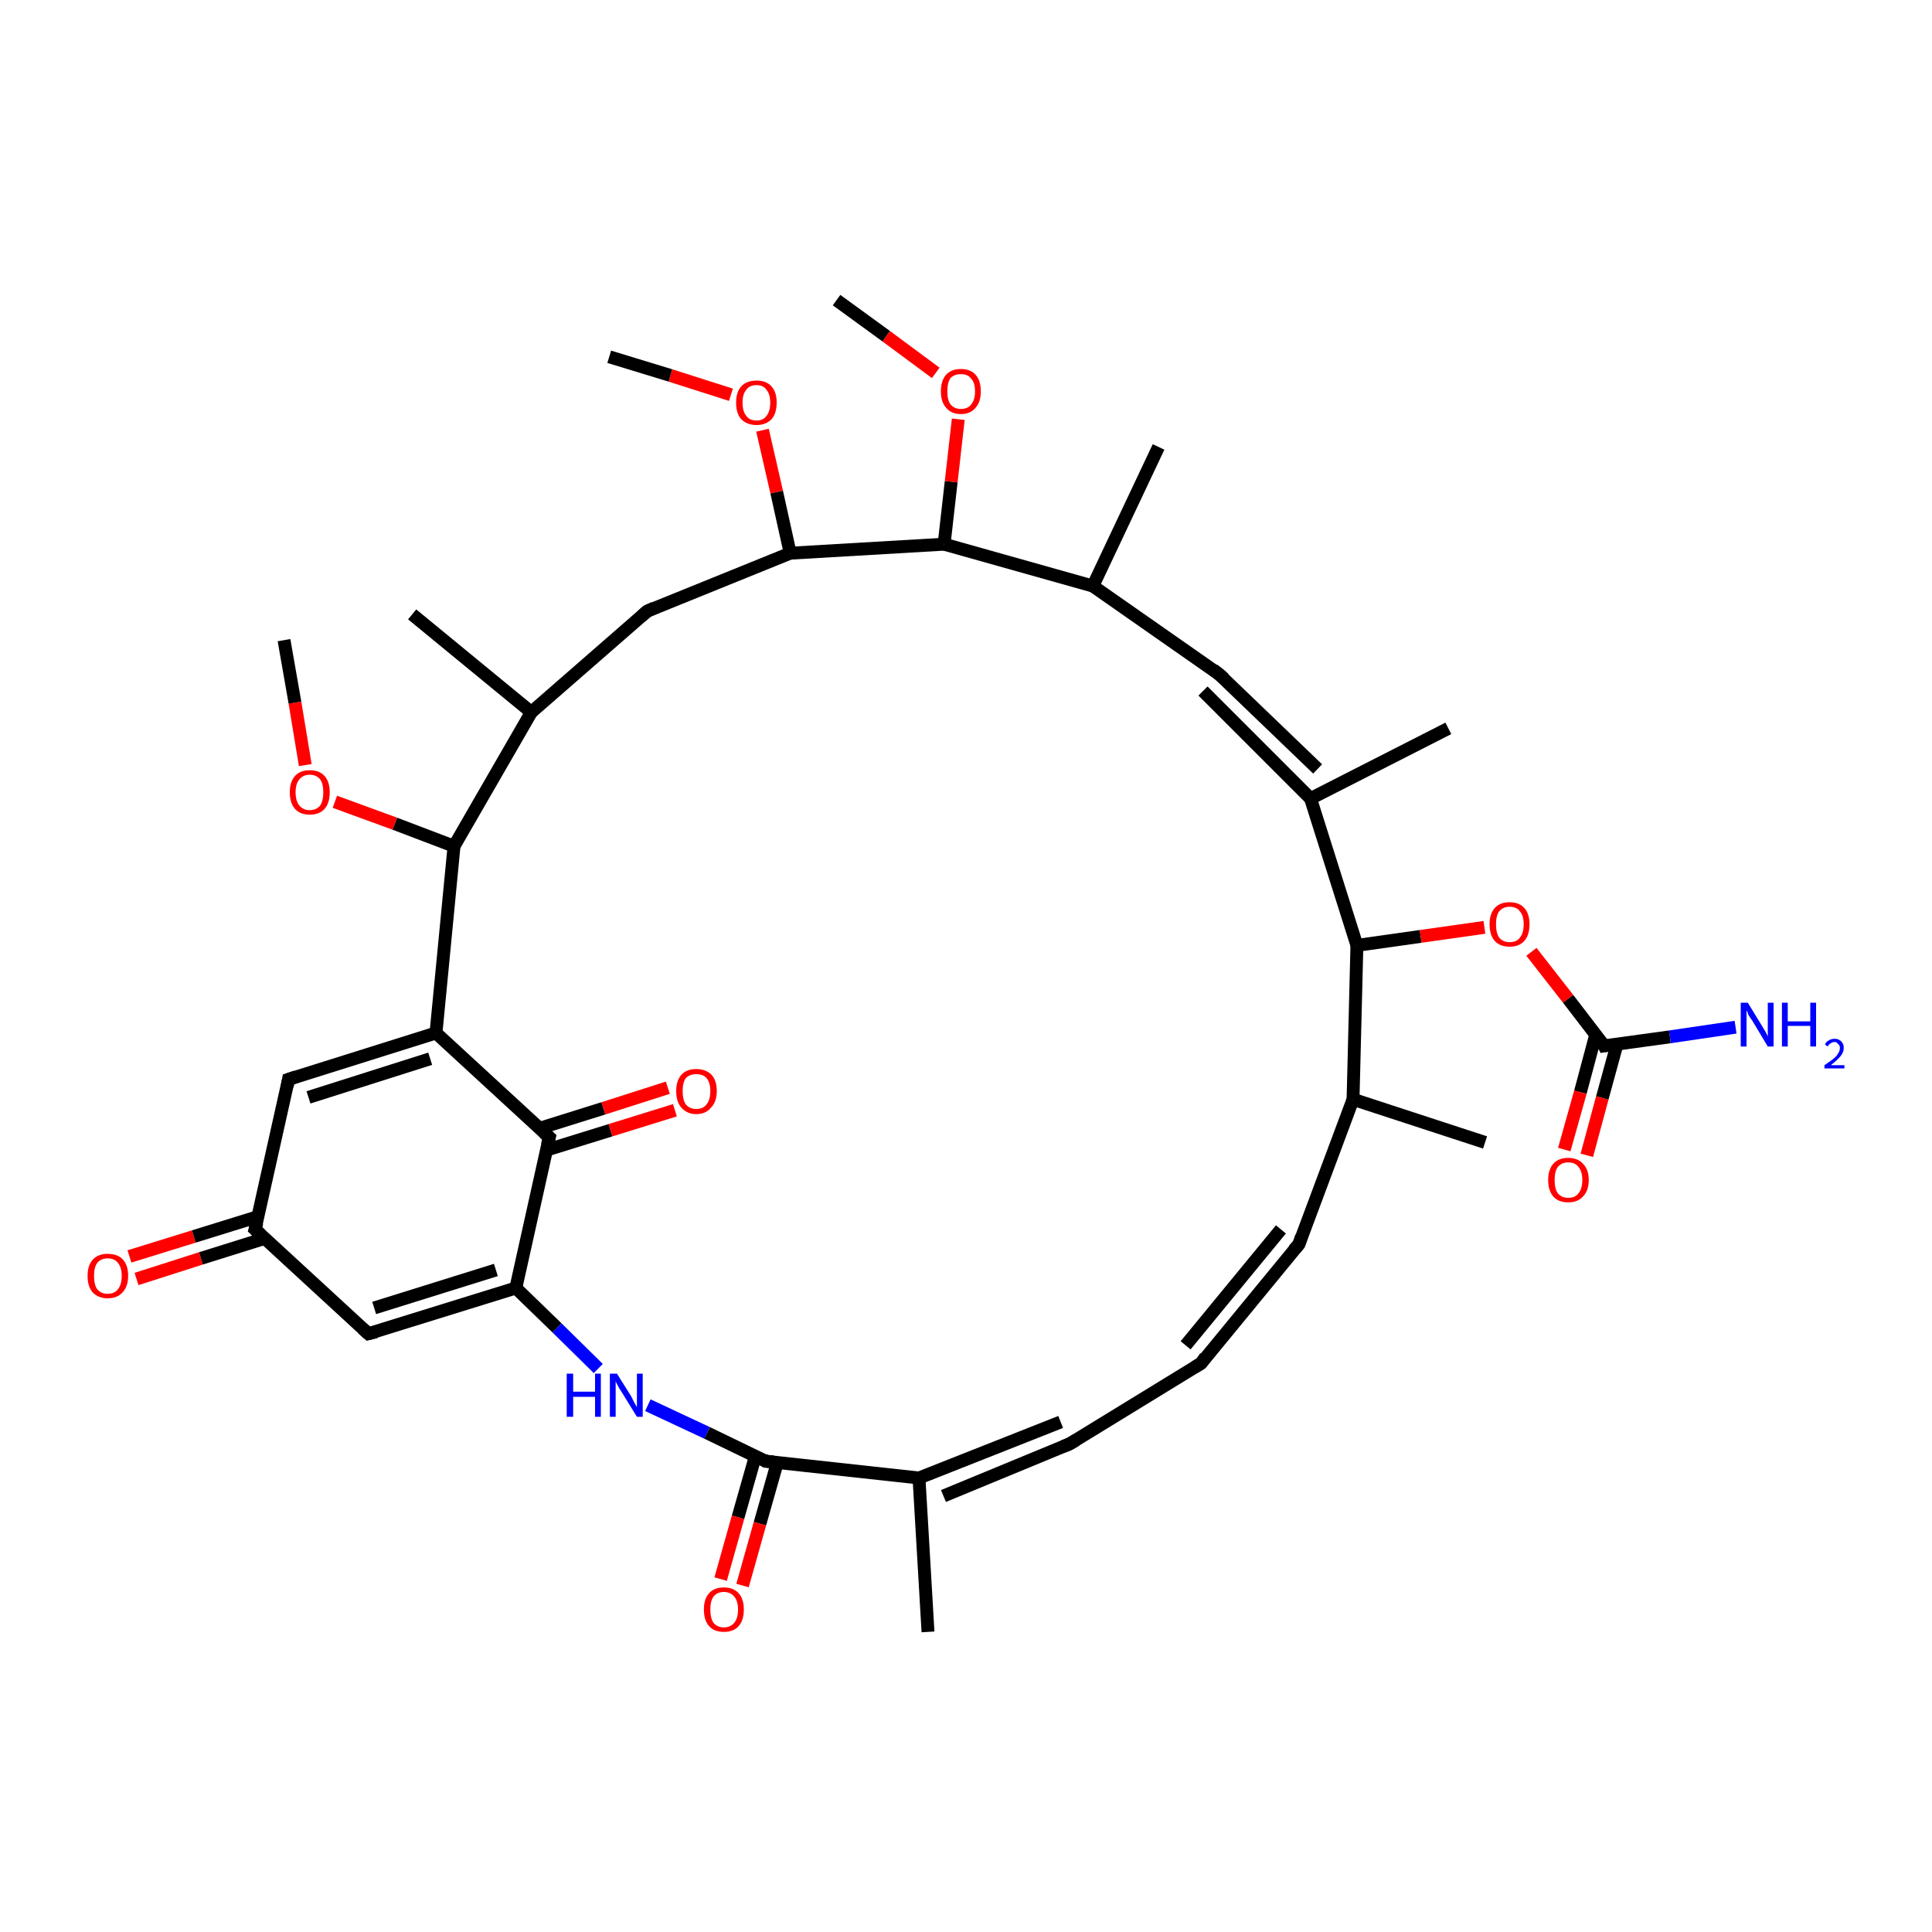 <?xml version='1.0' encoding='iso-8859-1'?>
<svg version='1.1' baseProfile='full'
              xmlns='http://www.w3.org/2000/svg'
                      xmlns:rdkit='http://www.rdkit.org/xml'
                      xmlns:xlink='http://www.w3.org/1999/xlink'
                  xml:space='preserve'
width='300px' height='300px' viewBox='0 0 300 300'>
<!-- END OF HEADER -->
<rect style='opacity:1.0;fill:#FFFFFF;stroke:none' width='300.0' height='300.0' x='0.0' y='0.0'> </rect>
<path class='bond-0 atom-0 atom-1' d='M 20.1,195.1 L 30.1,192.0' style='fill:none;fill-rule:evenodd;stroke:#FF0000;stroke-width:2.0px;stroke-linecap:butt;stroke-linejoin:miter;stroke-opacity:1' />
<path class='bond-0 atom-0 atom-1' d='M 30.1,192.0 L 40.1,188.9' style='fill:none;fill-rule:evenodd;stroke:#000000;stroke-width:2.0px;stroke-linecap:butt;stroke-linejoin:miter;stroke-opacity:1' />
<path class='bond-0 atom-0 atom-1' d='M 21.2,198.6 L 31.2,195.4' style='fill:none;fill-rule:evenodd;stroke:#FF0000;stroke-width:2.0px;stroke-linecap:butt;stroke-linejoin:miter;stroke-opacity:1' />
<path class='bond-0 atom-0 atom-1' d='M 31.2,195.4 L 41.1,192.3' style='fill:none;fill-rule:evenodd;stroke:#000000;stroke-width:2.0px;stroke-linecap:butt;stroke-linejoin:miter;stroke-opacity:1' />
<path class='bond-1 atom-1 atom-2' d='M 39.6,190.9 L 44.8,167.6' style='fill:none;fill-rule:evenodd;stroke:#000000;stroke-width:2.0px;stroke-linecap:butt;stroke-linejoin:miter;stroke-opacity:1' />
<path class='bond-2 atom-2 atom-3' d='M 44.8,167.6 L 67.7,160.4' style='fill:none;fill-rule:evenodd;stroke:#000000;stroke-width:2.0px;stroke-linecap:butt;stroke-linejoin:miter;stroke-opacity:1' />
<path class='bond-2 atom-2 atom-3' d='M 47.9,170.4 L 66.8,164.4' style='fill:none;fill-rule:evenodd;stroke:#000000;stroke-width:2.0px;stroke-linecap:butt;stroke-linejoin:miter;stroke-opacity:1' />
<path class='bond-3 atom-3 atom-4' d='M 67.7,160.4 L 85.3,176.6' style='fill:none;fill-rule:evenodd;stroke:#000000;stroke-width:2.0px;stroke-linecap:butt;stroke-linejoin:miter;stroke-opacity:1' />
<path class='bond-4 atom-4 atom-5' d='M 84.8,178.6 L 94.8,175.5' style='fill:none;fill-rule:evenodd;stroke:#000000;stroke-width:2.0px;stroke-linecap:butt;stroke-linejoin:miter;stroke-opacity:1' />
<path class='bond-4 atom-4 atom-5' d='M 94.8,175.5 L 104.8,172.4' style='fill:none;fill-rule:evenodd;stroke:#FF0000;stroke-width:2.0px;stroke-linecap:butt;stroke-linejoin:miter;stroke-opacity:1' />
<path class='bond-4 atom-4 atom-5' d='M 83.8,175.2 L 93.7,172.1' style='fill:none;fill-rule:evenodd;stroke:#000000;stroke-width:2.0px;stroke-linecap:butt;stroke-linejoin:miter;stroke-opacity:1' />
<path class='bond-4 atom-4 atom-5' d='M 93.7,172.1 L 103.7,168.9' style='fill:none;fill-rule:evenodd;stroke:#FF0000;stroke-width:2.0px;stroke-linecap:butt;stroke-linejoin:miter;stroke-opacity:1' />
<path class='bond-5 atom-4 atom-6' d='M 85.3,176.6 L 80.1,200.0' style='fill:none;fill-rule:evenodd;stroke:#000000;stroke-width:2.0px;stroke-linecap:butt;stroke-linejoin:miter;stroke-opacity:1' />
<path class='bond-6 atom-6 atom-7' d='M 80.1,200.0 L 57.2,207.1' style='fill:none;fill-rule:evenodd;stroke:#000000;stroke-width:2.0px;stroke-linecap:butt;stroke-linejoin:miter;stroke-opacity:1' />
<path class='bond-6 atom-6 atom-7' d='M 77.0,197.2 L 58.1,203.1' style='fill:none;fill-rule:evenodd;stroke:#000000;stroke-width:2.0px;stroke-linecap:butt;stroke-linejoin:miter;stroke-opacity:1' />
<path class='bond-7 atom-6 atom-8' d='M 80.1,200.0 L 86.5,206.2' style='fill:none;fill-rule:evenodd;stroke:#000000;stroke-width:2.0px;stroke-linecap:butt;stroke-linejoin:miter;stroke-opacity:1' />
<path class='bond-7 atom-6 atom-8' d='M 86.5,206.2 L 92.9,212.5' style='fill:none;fill-rule:evenodd;stroke:#0000FF;stroke-width:2.0px;stroke-linecap:butt;stroke-linejoin:miter;stroke-opacity:1' />
<path class='bond-8 atom-8 atom-9' d='M 100.6,218.2 L 109.8,222.5' style='fill:none;fill-rule:evenodd;stroke:#0000FF;stroke-width:2.0px;stroke-linecap:butt;stroke-linejoin:miter;stroke-opacity:1' />
<path class='bond-8 atom-8 atom-9' d='M 109.8,222.5 L 118.9,226.9' style='fill:none;fill-rule:evenodd;stroke:#000000;stroke-width:2.0px;stroke-linecap:butt;stroke-linejoin:miter;stroke-opacity:1' />
<path class='bond-9 atom-9 atom-10' d='M 117.3,226.1 L 114.6,235.6' style='fill:none;fill-rule:evenodd;stroke:#000000;stroke-width:2.0px;stroke-linecap:butt;stroke-linejoin:miter;stroke-opacity:1' />
<path class='bond-9 atom-9 atom-10' d='M 114.6,235.6 L 111.9,245.2' style='fill:none;fill-rule:evenodd;stroke:#FF0000;stroke-width:2.0px;stroke-linecap:butt;stroke-linejoin:miter;stroke-opacity:1' />
<path class='bond-9 atom-9 atom-10' d='M 120.7,227.1 L 118.0,236.6' style='fill:none;fill-rule:evenodd;stroke:#000000;stroke-width:2.0px;stroke-linecap:butt;stroke-linejoin:miter;stroke-opacity:1' />
<path class='bond-9 atom-9 atom-10' d='M 118.0,236.6 L 115.3,246.2' style='fill:none;fill-rule:evenodd;stroke:#FF0000;stroke-width:2.0px;stroke-linecap:butt;stroke-linejoin:miter;stroke-opacity:1' />
<path class='bond-10 atom-9 atom-11' d='M 118.9,226.9 L 142.7,229.5' style='fill:none;fill-rule:evenodd;stroke:#000000;stroke-width:2.0px;stroke-linecap:butt;stroke-linejoin:miter;stroke-opacity:1' />
<path class='bond-11 atom-11 atom-12' d='M 146.5,232.3 L 166.1,224.2' style='fill:none;fill-rule:evenodd;stroke:#000000;stroke-width:2.0px;stroke-linecap:butt;stroke-linejoin:miter;stroke-opacity:1' />
<path class='bond-11 atom-11 atom-12' d='M 142.7,229.5 L 164.7,220.8' style='fill:none;fill-rule:evenodd;stroke:#000000;stroke-width:2.0px;stroke-linecap:butt;stroke-linejoin:miter;stroke-opacity:1' />
<path class='bond-12 atom-12 atom-13' d='M 166.1,224.2 L 186.5,211.7' style='fill:none;fill-rule:evenodd;stroke:#000000;stroke-width:2.0px;stroke-linecap:butt;stroke-linejoin:miter;stroke-opacity:1' />
<path class='bond-13 atom-13 atom-14' d='M 186.5,211.7 L 201.7,193.2' style='fill:none;fill-rule:evenodd;stroke:#000000;stroke-width:2.0px;stroke-linecap:butt;stroke-linejoin:miter;stroke-opacity:1' />
<path class='bond-13 atom-13 atom-14' d='M 184.1,208.9 L 198.9,190.9' style='fill:none;fill-rule:evenodd;stroke:#000000;stroke-width:2.0px;stroke-linecap:butt;stroke-linejoin:miter;stroke-opacity:1' />
<path class='bond-14 atom-14 atom-15' d='M 201.7,193.2 L 210.1,170.7' style='fill:none;fill-rule:evenodd;stroke:#000000;stroke-width:2.0px;stroke-linecap:butt;stroke-linejoin:miter;stroke-opacity:1' />
<path class='bond-15 atom-15 atom-16' d='M 210.1,170.7 L 210.7,146.8' style='fill:none;fill-rule:evenodd;stroke:#000000;stroke-width:2.0px;stroke-linecap:butt;stroke-linejoin:miter;stroke-opacity:1' />
<path class='bond-16 atom-16 atom-17' d='M 210.7,146.8 L 220.6,145.4' style='fill:none;fill-rule:evenodd;stroke:#000000;stroke-width:2.0px;stroke-linecap:butt;stroke-linejoin:miter;stroke-opacity:1' />
<path class='bond-16 atom-16 atom-17' d='M 220.6,145.4 L 230.5,144.0' style='fill:none;fill-rule:evenodd;stroke:#FF0000;stroke-width:2.0px;stroke-linecap:butt;stroke-linejoin:miter;stroke-opacity:1' />
<path class='bond-17 atom-17 atom-18' d='M 237.8,147.8 L 243.5,155.1' style='fill:none;fill-rule:evenodd;stroke:#FF0000;stroke-width:2.0px;stroke-linecap:butt;stroke-linejoin:miter;stroke-opacity:1' />
<path class='bond-17 atom-17 atom-18' d='M 243.5,155.1 L 249.1,162.4' style='fill:none;fill-rule:evenodd;stroke:#000000;stroke-width:2.0px;stroke-linecap:butt;stroke-linejoin:miter;stroke-opacity:1' />
<path class='bond-18 atom-18 atom-19' d='M 247.8,160.6 L 245.4,169.6' style='fill:none;fill-rule:evenodd;stroke:#000000;stroke-width:2.0px;stroke-linecap:butt;stroke-linejoin:miter;stroke-opacity:1' />
<path class='bond-18 atom-18 atom-19' d='M 245.4,169.6 L 242.9,178.5' style='fill:none;fill-rule:evenodd;stroke:#FF0000;stroke-width:2.0px;stroke-linecap:butt;stroke-linejoin:miter;stroke-opacity:1' />
<path class='bond-18 atom-18 atom-19' d='M 251.1,162.1 L 248.8,170.5' style='fill:none;fill-rule:evenodd;stroke:#000000;stroke-width:2.0px;stroke-linecap:butt;stroke-linejoin:miter;stroke-opacity:1' />
<path class='bond-18 atom-18 atom-19' d='M 248.8,170.5 L 246.4,179.4' style='fill:none;fill-rule:evenodd;stroke:#FF0000;stroke-width:2.0px;stroke-linecap:butt;stroke-linejoin:miter;stroke-opacity:1' />
<path class='bond-19 atom-18 atom-20' d='M 249.1,162.4 L 259.3,161.0' style='fill:none;fill-rule:evenodd;stroke:#000000;stroke-width:2.0px;stroke-linecap:butt;stroke-linejoin:miter;stroke-opacity:1' />
<path class='bond-19 atom-18 atom-20' d='M 259.3,161.0 L 269.5,159.5' style='fill:none;fill-rule:evenodd;stroke:#0000FF;stroke-width:2.0px;stroke-linecap:butt;stroke-linejoin:miter;stroke-opacity:1' />
<path class='bond-20 atom-16 atom-21' d='M 210.7,146.8 L 203.5,124.0' style='fill:none;fill-rule:evenodd;stroke:#000000;stroke-width:2.0px;stroke-linecap:butt;stroke-linejoin:miter;stroke-opacity:1' />
<path class='bond-21 atom-21 atom-22' d='M 204.6,119.4 L 189.3,104.7' style='fill:none;fill-rule:evenodd;stroke:#000000;stroke-width:2.0px;stroke-linecap:butt;stroke-linejoin:miter;stroke-opacity:1' />
<path class='bond-21 atom-21 atom-22' d='M 203.5,124.0 L 186.8,107.3' style='fill:none;fill-rule:evenodd;stroke:#000000;stroke-width:2.0px;stroke-linecap:butt;stroke-linejoin:miter;stroke-opacity:1' />
<path class='bond-22 atom-22 atom-23' d='M 189.3,104.7 L 169.7,91.0' style='fill:none;fill-rule:evenodd;stroke:#000000;stroke-width:2.0px;stroke-linecap:butt;stroke-linejoin:miter;stroke-opacity:1' />
<path class='bond-23 atom-23 atom-24' d='M 169.7,91.0 L 179.9,69.4' style='fill:none;fill-rule:evenodd;stroke:#000000;stroke-width:2.0px;stroke-linecap:butt;stroke-linejoin:miter;stroke-opacity:1' />
<path class='bond-24 atom-23 atom-25' d='M 169.7,91.0 L 146.6,84.5' style='fill:none;fill-rule:evenodd;stroke:#000000;stroke-width:2.0px;stroke-linecap:butt;stroke-linejoin:miter;stroke-opacity:1' />
<path class='bond-25 atom-25 atom-26' d='M 146.6,84.5 L 147.7,74.8' style='fill:none;fill-rule:evenodd;stroke:#000000;stroke-width:2.0px;stroke-linecap:butt;stroke-linejoin:miter;stroke-opacity:1' />
<path class='bond-25 atom-25 atom-26' d='M 147.7,74.8 L 148.8,65.1' style='fill:none;fill-rule:evenodd;stroke:#FF0000;stroke-width:2.0px;stroke-linecap:butt;stroke-linejoin:miter;stroke-opacity:1' />
<path class='bond-26 atom-26 atom-27' d='M 145.3,57.9 L 137.6,52.2' style='fill:none;fill-rule:evenodd;stroke:#FF0000;stroke-width:2.0px;stroke-linecap:butt;stroke-linejoin:miter;stroke-opacity:1' />
<path class='bond-26 atom-26 atom-27' d='M 137.6,52.2 L 129.9,46.6' style='fill:none;fill-rule:evenodd;stroke:#000000;stroke-width:2.0px;stroke-linecap:butt;stroke-linejoin:miter;stroke-opacity:1' />
<path class='bond-27 atom-25 atom-28' d='M 146.6,84.5 L 122.7,85.9' style='fill:none;fill-rule:evenodd;stroke:#000000;stroke-width:2.0px;stroke-linecap:butt;stroke-linejoin:miter;stroke-opacity:1' />
<path class='bond-28 atom-28 atom-29' d='M 122.7,85.9 L 120.6,76.4' style='fill:none;fill-rule:evenodd;stroke:#000000;stroke-width:2.0px;stroke-linecap:butt;stroke-linejoin:miter;stroke-opacity:1' />
<path class='bond-28 atom-28 atom-29' d='M 120.6,76.4 L 118.4,66.8' style='fill:none;fill-rule:evenodd;stroke:#FF0000;stroke-width:2.0px;stroke-linecap:butt;stroke-linejoin:miter;stroke-opacity:1' />
<path class='bond-29 atom-29 atom-30' d='M 113.5,61.3 L 104.1,58.3' style='fill:none;fill-rule:evenodd;stroke:#FF0000;stroke-width:2.0px;stroke-linecap:butt;stroke-linejoin:miter;stroke-opacity:1' />
<path class='bond-29 atom-29 atom-30' d='M 104.1,58.3 L 94.6,55.4' style='fill:none;fill-rule:evenodd;stroke:#000000;stroke-width:2.0px;stroke-linecap:butt;stroke-linejoin:miter;stroke-opacity:1' />
<path class='bond-30 atom-28 atom-31' d='M 122.7,85.9 L 100.5,94.9' style='fill:none;fill-rule:evenodd;stroke:#000000;stroke-width:2.0px;stroke-linecap:butt;stroke-linejoin:miter;stroke-opacity:1' />
<path class='bond-31 atom-31 atom-32' d='M 100.5,94.9 L 82.5,110.6' style='fill:none;fill-rule:evenodd;stroke:#000000;stroke-width:2.0px;stroke-linecap:butt;stroke-linejoin:miter;stroke-opacity:1' />
<path class='bond-32 atom-32 atom-33' d='M 82.5,110.6 L 64.0,95.4' style='fill:none;fill-rule:evenodd;stroke:#000000;stroke-width:2.0px;stroke-linecap:butt;stroke-linejoin:miter;stroke-opacity:1' />
<path class='bond-33 atom-32 atom-34' d='M 82.5,110.6 L 70.5,131.4' style='fill:none;fill-rule:evenodd;stroke:#000000;stroke-width:2.0px;stroke-linecap:butt;stroke-linejoin:miter;stroke-opacity:1' />
<path class='bond-34 atom-34 atom-35' d='M 70.5,131.4 L 61.3,127.9' style='fill:none;fill-rule:evenodd;stroke:#000000;stroke-width:2.0px;stroke-linecap:butt;stroke-linejoin:miter;stroke-opacity:1' />
<path class='bond-34 atom-34 atom-35' d='M 61.3,127.9 L 52.0,124.5' style='fill:none;fill-rule:evenodd;stroke:#FF0000;stroke-width:2.0px;stroke-linecap:butt;stroke-linejoin:miter;stroke-opacity:1' />
<path class='bond-35 atom-35 atom-36' d='M 47.4,118.8 L 45.8,109.1' style='fill:none;fill-rule:evenodd;stroke:#FF0000;stroke-width:2.0px;stroke-linecap:butt;stroke-linejoin:miter;stroke-opacity:1' />
<path class='bond-35 atom-35 atom-36' d='M 45.8,109.1 L 44.1,99.4' style='fill:none;fill-rule:evenodd;stroke:#000000;stroke-width:2.0px;stroke-linecap:butt;stroke-linejoin:miter;stroke-opacity:1' />
<path class='bond-36 atom-21 atom-37' d='M 203.5,124.0 L 224.9,113.1' style='fill:none;fill-rule:evenodd;stroke:#000000;stroke-width:2.0px;stroke-linecap:butt;stroke-linejoin:miter;stroke-opacity:1' />
<path class='bond-37 atom-15 atom-38' d='M 210.1,170.7 L 230.6,177.4' style='fill:none;fill-rule:evenodd;stroke:#000000;stroke-width:2.0px;stroke-linecap:butt;stroke-linejoin:miter;stroke-opacity:1' />
<path class='bond-38 atom-11 atom-39' d='M 142.7,229.5 L 144.1,253.4' style='fill:none;fill-rule:evenodd;stroke:#000000;stroke-width:2.0px;stroke-linecap:butt;stroke-linejoin:miter;stroke-opacity:1' />
<path class='bond-39 atom-7 atom-1' d='M 57.2,207.1 L 39.6,190.9' style='fill:none;fill-rule:evenodd;stroke:#000000;stroke-width:2.0px;stroke-linecap:butt;stroke-linejoin:miter;stroke-opacity:1' />
<path class='bond-40 atom-34 atom-3' d='M 70.5,131.4 L 67.7,160.4' style='fill:none;fill-rule:evenodd;stroke:#000000;stroke-width:2.0px;stroke-linecap:butt;stroke-linejoin:miter;stroke-opacity:1' />
<path d='M 39.9,189.8 L 39.6,190.9 L 40.5,191.7' style='fill:none;stroke:#000000;stroke-width:2.0px;stroke-linecap:butt;stroke-linejoin:miter;stroke-opacity:1;' />
<path d='M 44.6,168.7 L 44.8,167.6 L 46.0,167.2' style='fill:none;stroke:#000000;stroke-width:2.0px;stroke-linecap:butt;stroke-linejoin:miter;stroke-opacity:1;' />
<path d='M 84.4,175.8 L 85.3,176.6 L 85.0,177.8' style='fill:none;stroke:#000000;stroke-width:2.0px;stroke-linecap:butt;stroke-linejoin:miter;stroke-opacity:1;' />
<path d='M 58.4,206.8 L 57.2,207.1 L 56.3,206.3' style='fill:none;stroke:#000000;stroke-width:2.0px;stroke-linecap:butt;stroke-linejoin:miter;stroke-opacity:1;' />
<path d='M 118.5,226.6 L 118.9,226.9 L 120.1,227.0' style='fill:none;stroke:#000000;stroke-width:2.0px;stroke-linecap:butt;stroke-linejoin:miter;stroke-opacity:1;' />
<path d='M 165.1,224.6 L 166.1,224.2 L 167.1,223.6' style='fill:none;stroke:#000000;stroke-width:2.0px;stroke-linecap:butt;stroke-linejoin:miter;stroke-opacity:1;' />
<path d='M 185.5,212.3 L 186.5,211.7 L 187.2,210.7' style='fill:none;stroke:#000000;stroke-width:2.0px;stroke-linecap:butt;stroke-linejoin:miter;stroke-opacity:1;' />
<path d='M 200.9,194.1 L 201.7,193.2 L 202.1,192.0' style='fill:none;stroke:#000000;stroke-width:2.0px;stroke-linecap:butt;stroke-linejoin:miter;stroke-opacity:1;' />
<path d='M 248.9,162.0 L 249.1,162.4 L 249.7,162.3' style='fill:none;stroke:#000000;stroke-width:2.0px;stroke-linecap:butt;stroke-linejoin:miter;stroke-opacity:1;' />
<path d='M 190.1,105.4 L 189.3,104.7 L 188.4,104.0' style='fill:none;stroke:#000000;stroke-width:2.0px;stroke-linecap:butt;stroke-linejoin:miter;stroke-opacity:1;' />
<path d='M 101.6,94.4 L 100.5,94.9 L 99.6,95.7' style='fill:none;stroke:#000000;stroke-width:2.0px;stroke-linecap:butt;stroke-linejoin:miter;stroke-opacity:1;' />
<path class='atom-0' d='M 13.6 198.1
Q 13.6 196.5, 14.4 195.6
Q 15.2 194.7, 16.7 194.7
Q 18.3 194.7, 19.1 195.6
Q 19.9 196.5, 19.9 198.1
Q 19.9 199.8, 19.0 200.7
Q 18.2 201.6, 16.7 201.6
Q 15.3 201.6, 14.4 200.7
Q 13.6 199.8, 13.6 198.1
M 16.7 200.9
Q 17.8 200.9, 18.3 200.2
Q 18.9 199.5, 18.9 198.1
Q 18.9 196.8, 18.3 196.1
Q 17.8 195.4, 16.7 195.4
Q 15.7 195.4, 15.1 196.1
Q 14.6 196.8, 14.6 198.1
Q 14.6 199.5, 15.1 200.2
Q 15.7 200.9, 16.7 200.9
' fill='#FF0000'/>
<path class='atom-5' d='M 105.0 169.4
Q 105.0 167.8, 105.8 166.9
Q 106.6 166.0, 108.1 166.0
Q 109.6 166.0, 110.5 166.9
Q 111.3 167.8, 111.3 169.4
Q 111.3 171.1, 110.4 172.0
Q 109.6 173.0, 108.1 173.0
Q 106.7 173.0, 105.8 172.0
Q 105.0 171.1, 105.0 169.4
M 108.1 172.2
Q 109.2 172.2, 109.7 171.5
Q 110.3 170.8, 110.3 169.4
Q 110.3 168.1, 109.7 167.4
Q 109.2 166.8, 108.1 166.8
Q 107.1 166.8, 106.5 167.4
Q 106.0 168.1, 106.0 169.4
Q 106.0 170.8, 106.5 171.5
Q 107.1 172.2, 108.1 172.2
' fill='#FF0000'/>
<path class='atom-8' d='M 88.0 213.3
L 89.0 213.3
L 89.0 216.1
L 92.4 216.1
L 92.4 213.3
L 93.3 213.3
L 93.3 220.0
L 92.4 220.0
L 92.4 216.9
L 89.0 216.9
L 89.0 220.0
L 88.0 220.0
L 88.0 213.3
' fill='#0000FF'/>
<path class='atom-8' d='M 95.8 213.3
L 98.0 216.8
Q 98.2 217.2, 98.5 217.8
Q 98.9 218.5, 98.9 218.5
L 98.9 213.3
L 99.8 213.3
L 99.8 220.0
L 98.9 220.0
L 96.5 216.1
Q 96.2 215.7, 95.9 215.1
Q 95.6 214.6, 95.6 214.4
L 95.6 220.0
L 94.7 220.0
L 94.7 213.3
L 95.8 213.3
' fill='#0000FF'/>
<path class='atom-10' d='M 109.3 249.9
Q 109.3 248.3, 110.1 247.4
Q 110.9 246.5, 112.4 246.5
Q 113.9 246.5, 114.7 247.4
Q 115.5 248.3, 115.5 249.9
Q 115.5 251.6, 114.7 252.5
Q 113.9 253.4, 112.4 253.4
Q 110.9 253.4, 110.1 252.5
Q 109.3 251.6, 109.3 249.9
M 112.4 252.7
Q 113.4 252.7, 114.0 252.0
Q 114.6 251.3, 114.6 249.9
Q 114.6 248.6, 114.0 247.9
Q 113.4 247.2, 112.4 247.2
Q 111.4 247.2, 110.8 247.9
Q 110.3 248.6, 110.3 249.9
Q 110.3 251.3, 110.8 252.0
Q 111.4 252.7, 112.4 252.7
' fill='#FF0000'/>
<path class='atom-17' d='M 231.3 143.5
Q 231.3 141.9, 232.1 141.0
Q 232.9 140.1, 234.4 140.1
Q 235.9 140.1, 236.7 141.0
Q 237.5 141.9, 237.5 143.5
Q 237.5 145.2, 236.7 146.1
Q 235.9 147.0, 234.4 147.0
Q 232.9 147.0, 232.1 146.1
Q 231.3 145.2, 231.3 143.5
M 234.4 146.3
Q 235.5 146.3, 236.0 145.6
Q 236.6 144.9, 236.6 143.5
Q 236.6 142.2, 236.0 141.5
Q 235.5 140.8, 234.4 140.8
Q 233.4 140.8, 232.8 141.5
Q 232.3 142.2, 232.3 143.5
Q 232.3 144.9, 232.8 145.6
Q 233.4 146.3, 234.4 146.3
' fill='#FF0000'/>
<path class='atom-19' d='M 240.4 183.2
Q 240.4 181.6, 241.2 180.7
Q 242.0 179.8, 243.5 179.8
Q 245.0 179.8, 245.8 180.7
Q 246.7 181.6, 246.7 183.2
Q 246.7 184.9, 245.8 185.8
Q 245.0 186.7, 243.5 186.7
Q 242.0 186.7, 241.2 185.8
Q 240.4 184.9, 240.4 183.2
M 243.5 186.0
Q 244.6 186.0, 245.1 185.3
Q 245.7 184.6, 245.7 183.2
Q 245.7 181.9, 245.1 181.2
Q 244.6 180.5, 243.5 180.5
Q 242.5 180.5, 241.9 181.2
Q 241.4 181.9, 241.4 183.2
Q 241.4 184.6, 241.9 185.3
Q 242.5 186.0, 243.5 186.0
' fill='#FF0000'/>
<path class='atom-20' d='M 271.4 155.7
L 273.6 159.3
Q 273.8 159.6, 274.2 160.3
Q 274.5 160.9, 274.5 161.0
L 274.5 155.7
L 275.4 155.7
L 275.4 162.5
L 274.5 162.5
L 272.1 158.5
Q 271.8 158.1, 271.5 157.6
Q 271.3 157.0, 271.2 156.9
L 271.2 162.5
L 270.3 162.5
L 270.3 155.7
L 271.4 155.7
' fill='#0000FF'/>
<path class='atom-20' d='M 276.7 155.7
L 277.6 155.7
L 277.6 158.6
L 281.1 158.6
L 281.1 155.7
L 282.0 155.7
L 282.0 162.5
L 281.1 162.5
L 281.1 159.3
L 277.6 159.3
L 277.6 162.5
L 276.7 162.5
L 276.7 155.7
' fill='#0000FF'/>
<path class='atom-20' d='M 283.4 162.2
Q 283.5 161.8, 283.9 161.6
Q 284.3 161.3, 284.9 161.3
Q 285.5 161.3, 285.9 161.7
Q 286.3 162.1, 286.3 162.7
Q 286.3 163.4, 285.8 164.0
Q 285.3 164.6, 284.3 165.4
L 286.4 165.4
L 286.4 165.9
L 283.3 165.9
L 283.3 165.4
Q 284.2 164.8, 284.7 164.4
Q 285.2 164.0, 285.4 163.6
Q 285.7 163.2, 285.7 162.7
Q 285.7 162.3, 285.4 162.1
Q 285.2 161.8, 284.9 161.8
Q 284.5 161.8, 284.3 162.0
Q 284.0 162.1, 283.8 162.5
L 283.4 162.2
' fill='#0000FF'/>
<path class='atom-26' d='M 146.1 60.8
Q 146.1 59.1, 146.9 58.2
Q 147.7 57.3, 149.2 57.3
Q 150.7 57.3, 151.5 58.2
Q 152.3 59.1, 152.3 60.8
Q 152.3 62.4, 151.5 63.3
Q 150.7 64.3, 149.2 64.3
Q 147.7 64.3, 146.9 63.3
Q 146.1 62.4, 146.1 60.8
M 149.2 63.5
Q 150.3 63.5, 150.8 62.8
Q 151.4 62.1, 151.4 60.8
Q 151.4 59.4, 150.8 58.8
Q 150.3 58.1, 149.2 58.1
Q 148.2 58.1, 147.6 58.7
Q 147.1 59.4, 147.1 60.8
Q 147.1 62.1, 147.6 62.8
Q 148.2 63.5, 149.2 63.5
' fill='#FF0000'/>
<path class='atom-29' d='M 114.3 62.5
Q 114.3 60.9, 115.1 60.0
Q 115.9 59.1, 117.5 59.1
Q 119.0 59.1, 119.8 60.0
Q 120.6 60.9, 120.6 62.5
Q 120.6 64.2, 119.8 65.1
Q 118.9 66.0, 117.5 66.0
Q 116.0 66.0, 115.1 65.1
Q 114.3 64.2, 114.3 62.5
M 117.5 65.3
Q 118.5 65.3, 119.0 64.6
Q 119.6 63.9, 119.6 62.5
Q 119.6 61.2, 119.0 60.5
Q 118.5 59.8, 117.5 59.8
Q 116.4 59.8, 115.9 60.5
Q 115.3 61.2, 115.3 62.5
Q 115.3 63.9, 115.9 64.6
Q 116.4 65.3, 117.5 65.3
' fill='#FF0000'/>
<path class='atom-35' d='M 45.0 123.0
Q 45.0 121.4, 45.8 120.5
Q 46.6 119.6, 48.1 119.6
Q 49.6 119.6, 50.4 120.5
Q 51.2 121.4, 51.2 123.0
Q 51.2 124.7, 50.4 125.6
Q 49.6 126.5, 48.1 126.5
Q 46.6 126.5, 45.8 125.6
Q 45.0 124.7, 45.0 123.0
M 48.1 125.8
Q 49.1 125.8, 49.7 125.1
Q 50.2 124.4, 50.2 123.0
Q 50.2 121.7, 49.7 121.0
Q 49.1 120.3, 48.1 120.3
Q 47.1 120.3, 46.5 121.0
Q 45.9 121.7, 45.9 123.0
Q 45.9 124.4, 46.5 125.1
Q 47.1 125.8, 48.1 125.8
' fill='#FF0000'/>
</svg>
